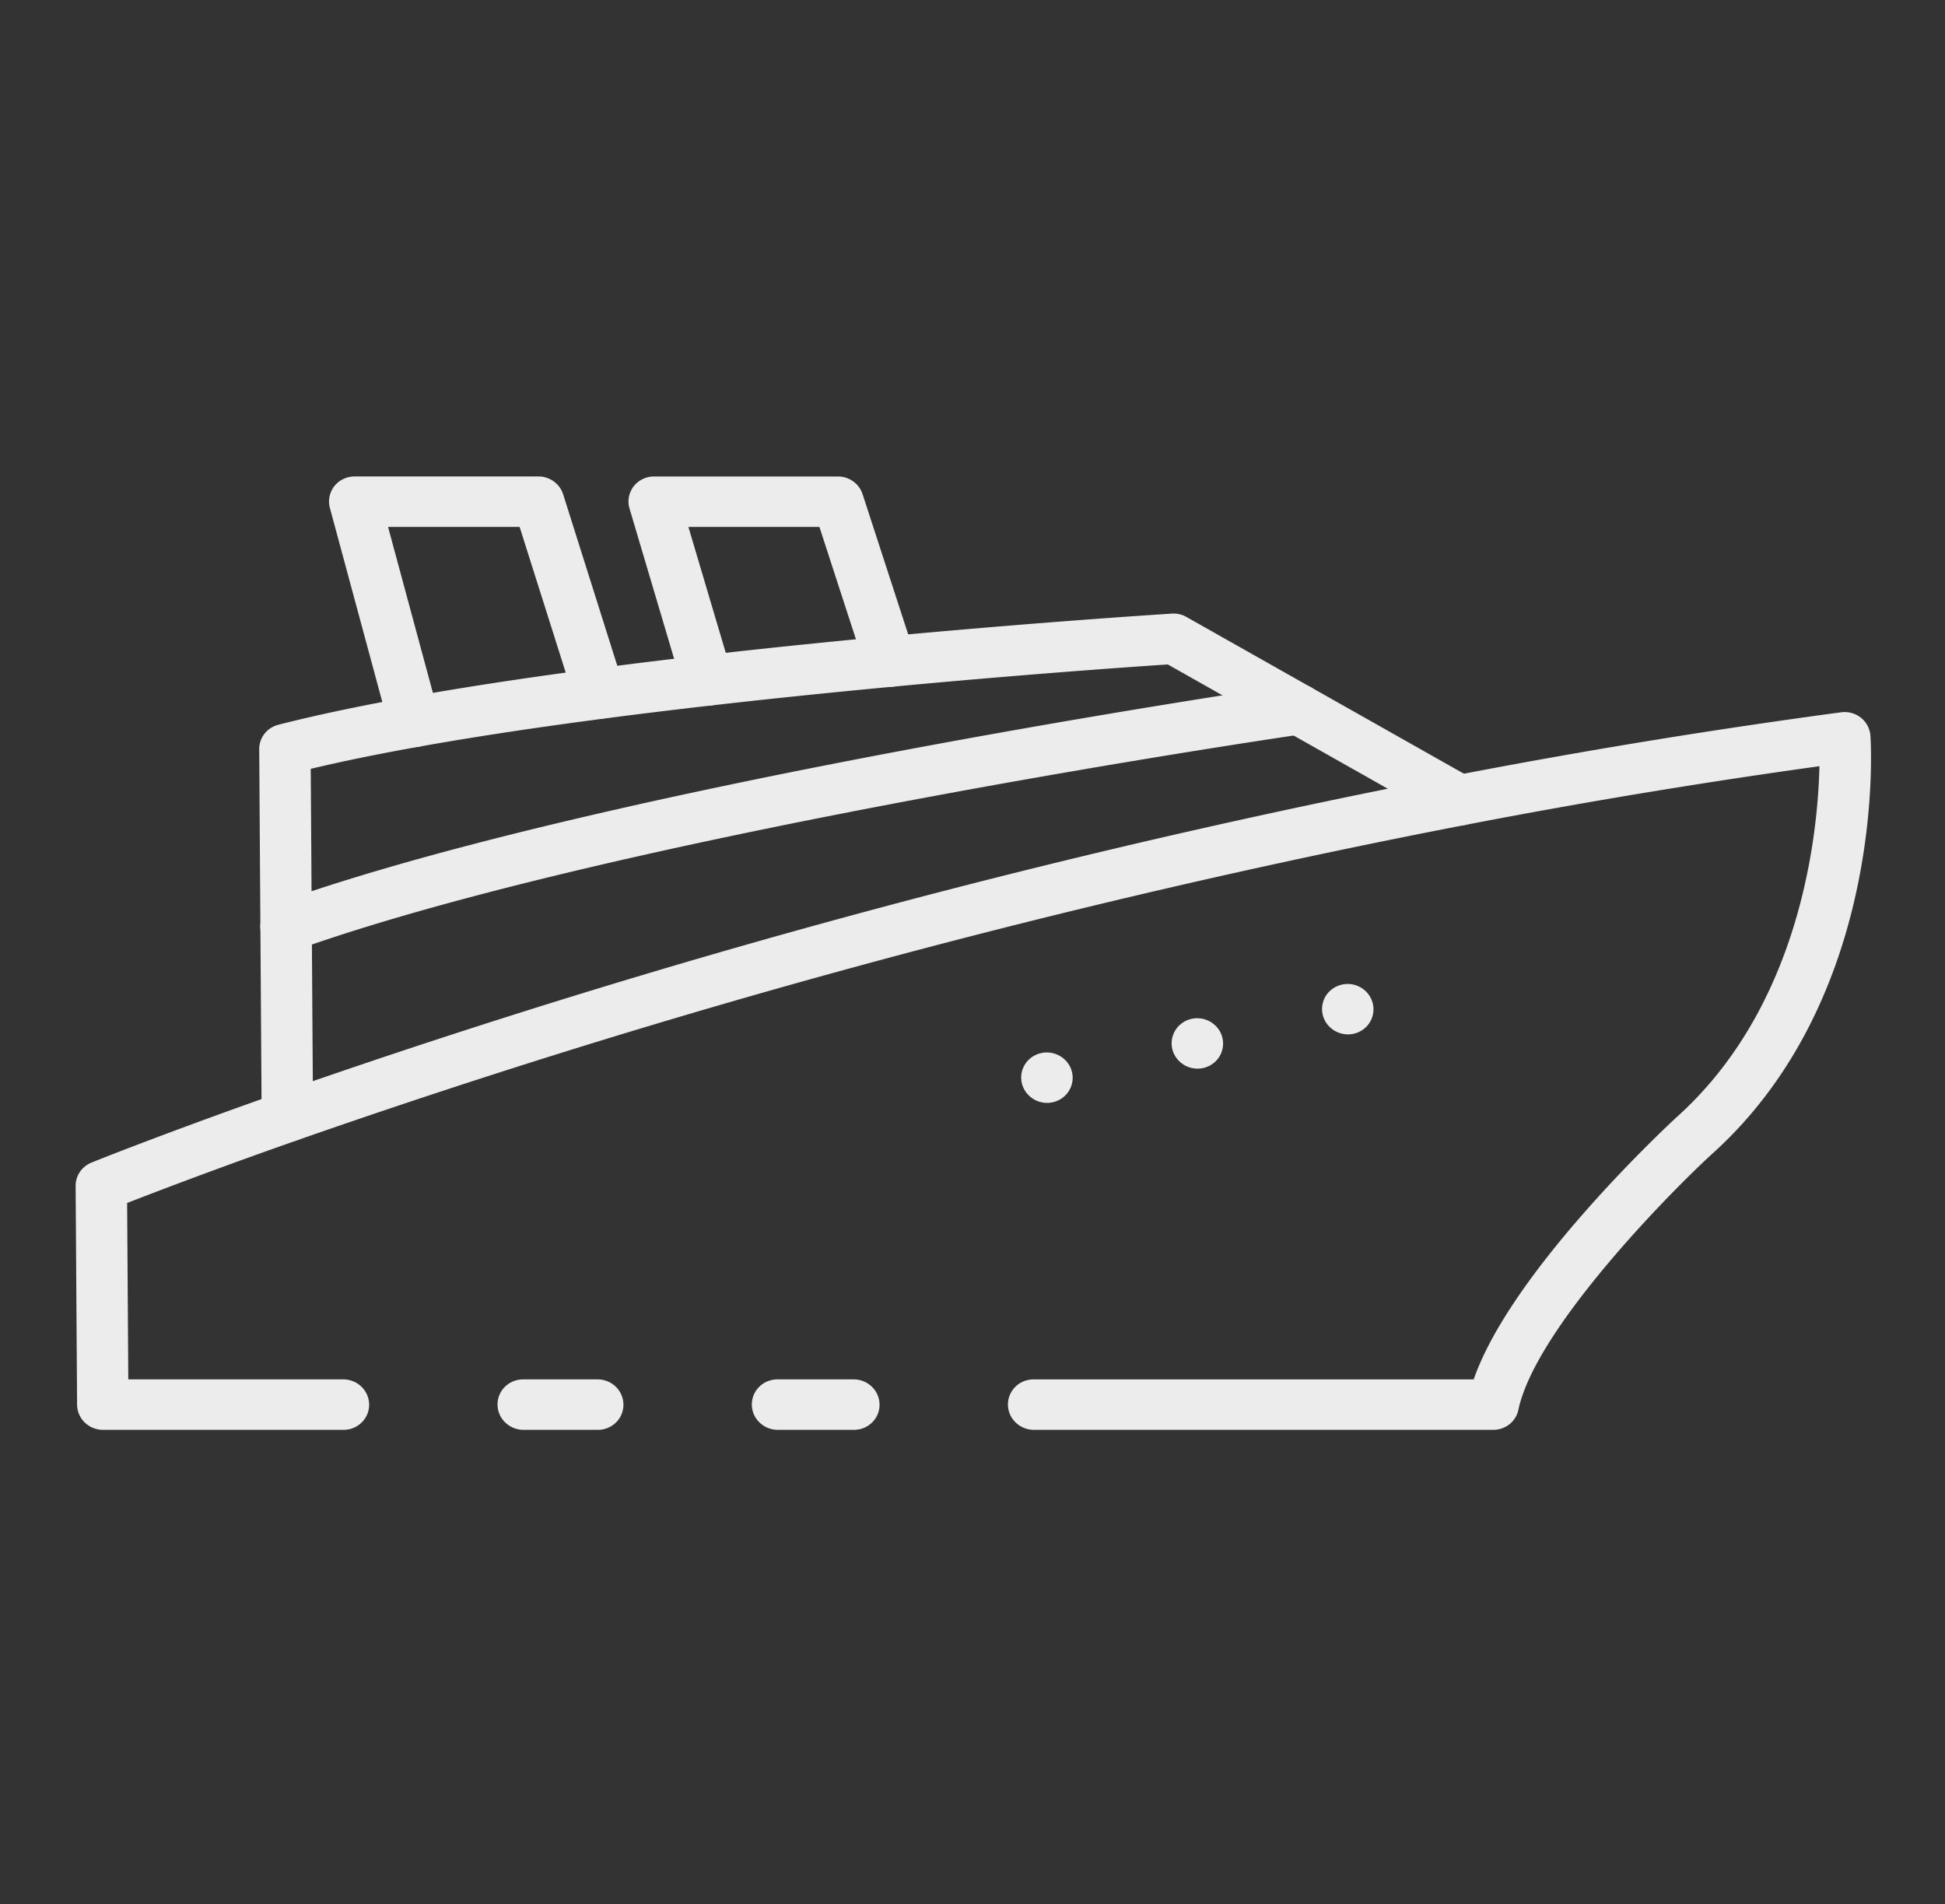 <svg width="95" height="93" fill="none" xmlns="http://www.w3.org/2000/svg"><rect width="100%" height="100%" fill="#333333" stroke="none"/><path d="M41.714 69.829h-3.727c-.333 0-.653-.13-.89-.361a1.212 1.212 0 01-.012-1.742c.235-.231.553-.361.886-.361h3.726c.333 0 .653.13.89.36.237.232.37.545.373.872.002.326-.128.64-.362.87-.233.232-.552.362-.884.362z" fill="#ECECEC"/><path d="M72.942 69.829H50.496c-.333 0-.653-.13-.89-.361a1.212 1.212 0 01-.011-1.742c.233-.231.552-.36.885-.36h21.5c1.846-5.323 9.532-12.456 9.878-12.775 6.124-5.467 6.934-13.918 7.009-17.172a332.219 332.219 0 00-17.334 2.875 407.127 407.127 0 00-57.064 15.41 271.88 271.88 0 00-8.26 3.045l.057 8.616h10.501c.333 0 .653.13.89.36.237.232.37.545.373.872.002.327-.128.64-.362.87-.233.232-.552.362-.884.362H5.027c-.332 0-.652-.13-.89-.361a1.229 1.229 0 01-.372-.871l-.071-10.679a1.21 1.21 0 01.208-.685c.137-.202.332-.36.561-.453.034-.015 3.379-1.366 9.137-3.396a409.74 409.74 0 0157.435-15.508 333.121 333.121 0 0118.895-3.09 1.279 1.279 0 01.968.269 1.247 1.247 0 01.46.878c.036.521.75 12.847-7.79 20.471-2.33 2.153-8.6 8.612-9.406 12.45a1.218 1.218 0 01-.433.7c-.222.178-.5.275-.787.275z" fill="#ECECEC"/><path d="M29.205 69.829h-3.639c-.332 0-.652-.13-.89-.361a1.212 1.212 0 01-.012-1.742c.235-.231.553-.361.886-.361h3.639c.332 0 .652.13.89.36.236.232.37.545.372.872.002.326-.128.64-.361.87-.234.232-.552.362-.885.362zM14.042 55.769c-.332 0-.652-.13-.89-.361a1.23 1.23 0 01-.372-.871l-.119-17.948a1.21 1.21 0 01.257-.754c.168-.216.405-.37.674-.439 13.836-3.538 42.438-5.351 43.65-5.429.246-.016.492.04.707.163l13.956 7.883a1.26 1.26 0 01.595.748 1.212 1.212 0 01-.44 1.3 1.254 1.254 0 01-.93.242 1.28 1.28 0 01-.466-.157L57.04 32.45c-3.398.224-28.782 1.98-41.862 5.098l.112 16.989c.002.327-.128.64-.362.87-.233.232-.552.362-.885.362z" fill="#ECECEC"/><path d="M13.98 46.494c-.295.001-.582-.1-.81-.287a1.237 1.237 0 01-.436-.731 1.208 1.208 0 01.145-.832c.147-.25.38-.442.657-.54C29.778 38.297 62.9 33.47 63.235 33.421c.329-.048.664.035.933.23.268.195.447.486.498.81a1.21 1.21 0 01-.229.914 1.249 1.249 0 01-.821.483c-.33.048-33.205 4.84-49.208 10.56-.136.05-.281.075-.427.075zM34.554 34.467c-.273 0-.54-.088-.758-.25a1.243 1.243 0 01-.455-.645l-2.592-8.733a1.211 1.211 0 01.638-1.44c.173-.085.364-.129.558-.129h8.984c.267 0 .527.084.744.239.216.155.377.373.458.623l2.536 7.797c.04.12.06.244.06.37a1.21 1.21 0 01-.307.827 1.252 1.252 0 01-.792.41 1.278 1.278 0 01-.872-.218 1.242 1.242 0 01-.505-.732l-2.228-6.852h-6.399l2.126 7.163a1.21 1.21 0 01-.638 1.44 1.27 1.27 0 01-.558.13zM20.24 36.488c-.278 0-.549-.092-.77-.259a1.24 1.24 0 01-.45-.665L16.114 24.81a1.212 1.212 0 01.651-1.414c.172-.083.36-.127.552-.127H26.3c.27 0 .532.085.75.243.216.157.377.379.457.632l2.96 9.372a1.212 1.212 0 01-.396 1.31 1.252 1.252 0 01-.917.274 1.278 1.278 0 01-.85-.445 1.236 1.236 0 01-.234-.424l-2.69-8.498h-6.426l2.49 9.213a1.214 1.214 0 01-.45 1.294 1.257 1.257 0 01-.754.247zM65.838 50.517c.333 0 .651-.13.885-.361.234-.231.364-.544.362-.871a1.229 1.229 0 00-.373-.871 1.275 1.275 0 00-1.775 0 1.213 1.213 0 00.012 1.742c.237.23.557.36.89.36zM58.49 52.19c.333 0 .652-.13.886-.361a1.212 1.212 0 00-.012-1.742 1.275 1.275 0 00-1.774 0 1.212 1.212 0 00.011 1.742c.237.23.557.36.89.36zM51.144 53.862c.332 0 .65-.13.884-.36a1.212 1.212 0 00-.011-1.743 1.275 1.275 0 00-1.775 0 1.212 1.212 0 00.012 1.742c.237.231.557.361.89.361z" fill="#ECECEC"/></svg>